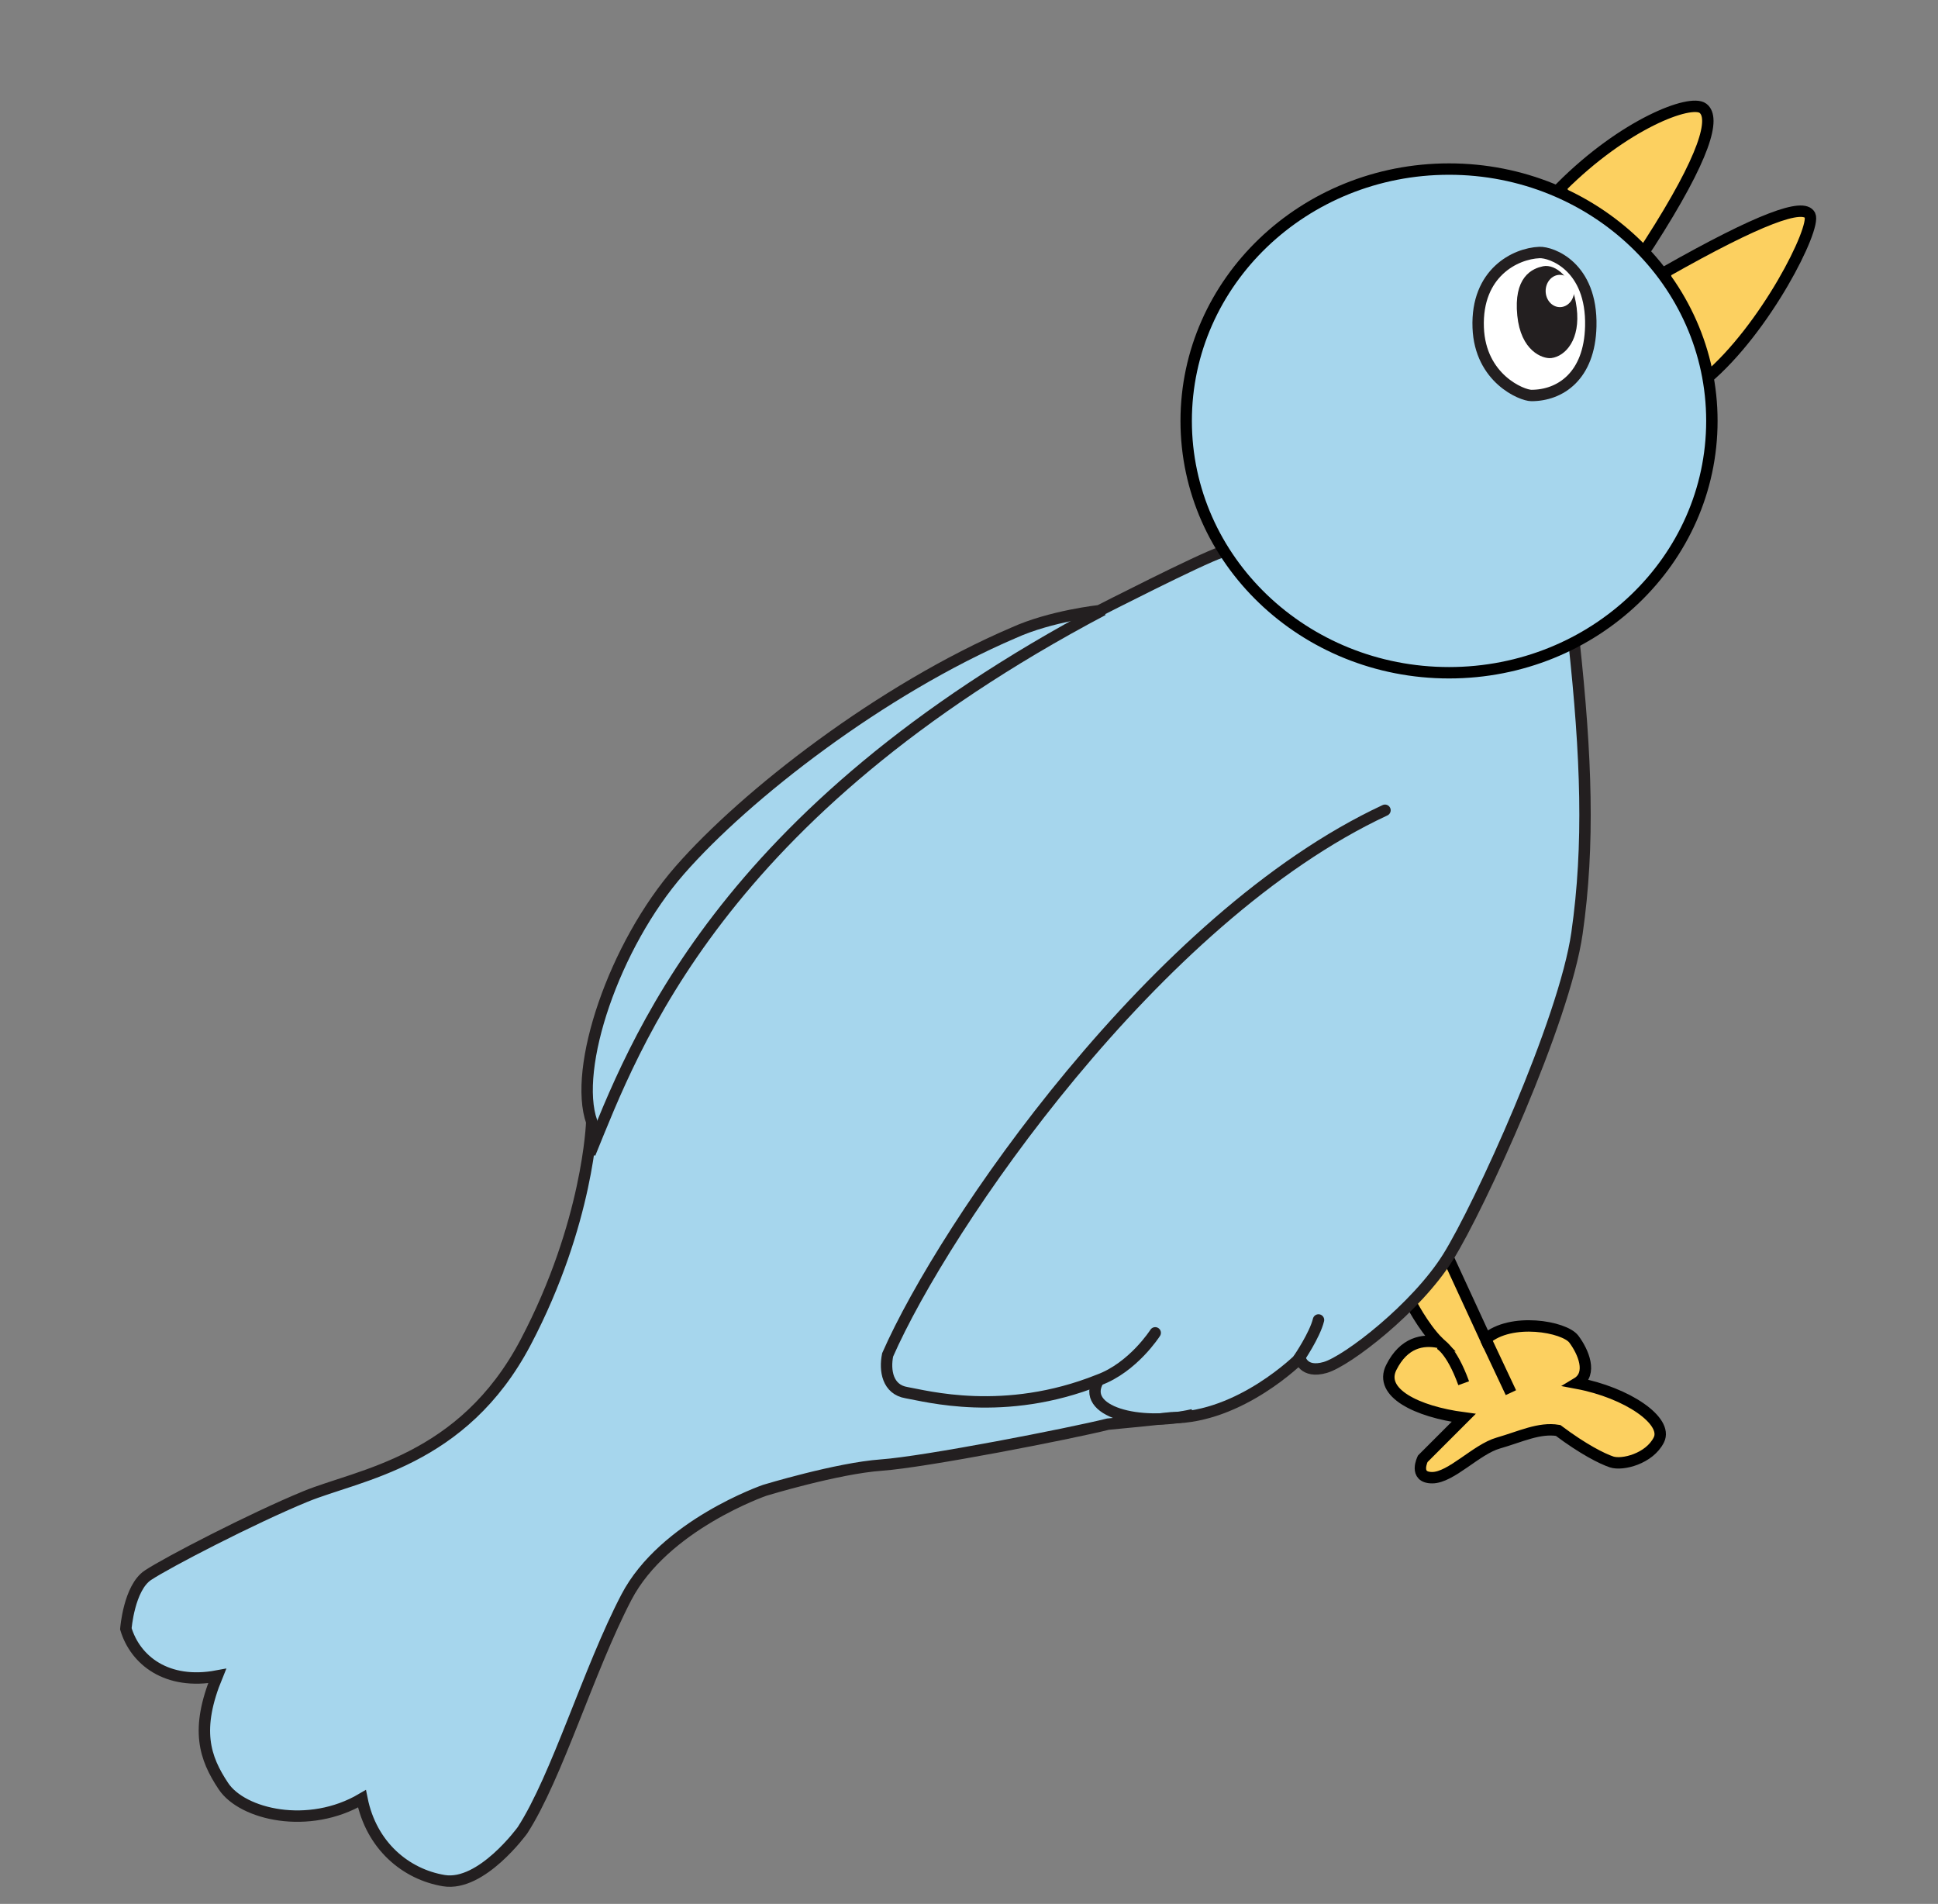 <?xml version="1.0" encoding="UTF-8" standalone="no"?>
<!-- Generator: Adobe Illustrator 13.0.1, SVG Export Plug-In . SVG Version: 6.00 Build 14948)  -->
<svg
   xmlns:dc="http://purl.org/dc/elements/1.1/"
   xmlns:cc="http://creativecommons.org/ns#"
   xmlns:rdf="http://www.w3.org/1999/02/22-rdf-syntax-ns#"
   xmlns:svg="http://www.w3.org/2000/svg"
   xmlns="http://www.w3.org/2000/svg"
   xmlns:sodipodi="http://sodipodi.sourceforge.net/DTD/sodipodi-0.dtd"
   xmlns:inkscape="http://www.inkscape.org/namespaces/inkscape"
   version="1.0"
   x="0px"
   y="0px"
   width="170"
   height="167"
   viewBox="0 0 170 167"
   enable-background="new 0 0 170 167"
   xml:space="preserve"
   id="svg2"
   sodipodi:version="0.32"
   inkscape:version="0.46"
   sodipodi:docname="tweettweet.svg"
   inkscape:output_extension="org.inkscape.output.svg.inkscape"
   style="display:inline"
   inkscape:export-filename="C:\Users\Valerie\Documents\tweettweet.png"
   inkscape:export-xdpi="132.35294"
   inkscape:export-ydpi="132.35294"><rect x="0" y="0" width="170" height="167" fill="#808080" stroke="none"/><defs
   id="defs42"><inkscape:perspective
   sodipodi:type="inkscape:persp3d"
   inkscape:vp_x="0 : 83.5 : 1"
   inkscape:vp_y="0 : 1000 : 0"
   inkscape:vp_z="170 : 83.5 : 1"
   inkscape:persp3d-origin="85 : 55.666667 : 1"
   id="perspective46" />
	
	
	
	

	
	
	
	
	
	
</defs><sodipodi:namedview
   inkscape:window-height="669"
   inkscape:window-width="1034"
   inkscape:pageshadow="2"
   inkscape:pageopacity="0.0"
   guidetolerance="10.0"
   gridtolerance="10.0"
   objecttolerance="10.0"
   borderopacity="1.0"
   bordercolor="#666666"
   pagecolor="#ffffff"
   id="base"
   showgrid="false"
   inkscape:zoom="2.7664671"
   inkscape:cx="43.430737"
   inkscape:cy="86.334322"
   inkscape:window-x="54"
   inkscape:window-y="81"
   inkscape:current-layer="layer1" />
<g
   inkscape:groupmode="layer"
   id="layer2"
   inkscape:label="Bird"
   style="display:inline"><g
     id="Layer_3">
	<path
   d="M 127.013,110.283 L 130.326,117.463 C 132.535,115.529 137.228,116.358 138.057,117.463 C 138.886,118.567 139.714,120.5 138.333,121.328 C 142.751,122.156 146.342,124.641 145.513,126.299 C 144.684,127.955 142.315,128.547 141.37,128.233 C 140.542,127.956 138.885,127.128 136.676,125.471 C 135.019,125.194 133.363,126.022 131.43,126.575 C 129.497,127.128 127.287,129.614 125.631,129.614 C 123.975,129.614 124.803,127.956 124.803,127.956 L 128.393,124.366 C 124.25,123.815 120.937,122.157 122.041,119.948 C 123.145,117.739 124.803,117.464 126.184,117.739 C 124.803,116.358 123.699,114.149 123.699,114.149"
   id="path5"
   style="fill:#fcd060;stroke:#000000" />
	<path
   d="M 136.953,16.399 C 142.475,10.877 148.274,8.668 149.379,9.496 C 150.484,10.324 149.654,13.638 144.685,21.37 C 139.716,29.102 136.953,16.399 136.953,16.399 z"
   id="path7"
   style="fill:#fcd060;stroke:#000000" />
	<path
   d="M 146.083,23.856 C 154.366,19.162 158.216,17.78 158.768,18.884 C 159.32,19.988 154.902,28.825 149.656,33.243 C 146.065,28.273 146.083,23.856 146.083,23.856 z"
   id="path9"
   style="fill:#fcd060;stroke:#000000" />
	<path
   d="M 138.058,56.162 C 139.162,66.379 139.439,74.111 138.334,81.842 C 137.23,89.574 129.774,105.865 127.013,110.283 C 124.252,114.701 118.178,119.394 116.244,119.947 C 114.31,120.5 114.034,119.119 114.034,119.119 C 114.034,119.119 108.825,124.357 102.75,124.357 C 102.75,124.357 100.5,124.607 97.191,124.918 C 93.878,125.746 81.175,128.232 77.31,128.508 C 73.445,128.784 67.093,130.717 67.093,130.717 C 67.093,130.717 58.258,133.754 54.944,140.106 C 51.63,146.458 48.869,155.844 45.832,160.54 C 45.832,160.54 42.242,165.509 38.929,164.958 C 35.616,164.405 32.578,161.921 31.75,157.778 C 27.056,160.54 21.257,159.159 19.6,156.674 C 17.943,154.188 17.115,151.703 19.048,147.008 C 14.63,147.836 11.868,145.629 11.04,142.867 C 11.04,142.867 11.316,139.277 12.973,138.172 C 14.63,137.068 22.085,133.201 26.779,131.27 C 31.473,129.336 40.586,128.233 46.108,117.739 C 51.63,107.247 51.907,98.411 51.907,98.411 C 50.25,93.716 53.84,82.948 59.638,76.321 C 65.436,69.694 77.31,60.475 88.908,55.507 C 92.168,54.025 96.439,53.566 96.439,53.566 C 96.439,53.566 105.265,49.048 107.133,48.432"
   id="path11"
   style="fill:#a6d6ed;stroke:#231f20" />
	<ellipse
   cx="127.108"
   cy="36.92"
   rx="23.057"
   ry="22.09"
   id="ellipse13"
   sodipodi:cx="127.108"
   sodipodi:cy="36.919998"
   sodipodi:rx="23.056999"
   sodipodi:ry="22.09"
   style="fill:#a6d6ed;stroke:#000000" />
	<path
   id="path15"
   style="fill:none;stroke:#231f20" />
	<path
   id="path17"
   style="fill:none;stroke:#231f20" />
</g></g>


<g
   inkscape:groupmode="layer"
   id="layer1"
   inkscape:label="Outlines"><line
     style="fill:none;stroke:#000000"
     id="line29"
     y2="122.156"
     x2="132.535"
     y1="117.463"
     x1="130.326" /><path
     style="fill:none;stroke:#000000"
     id="path31"
     d="M 126.25,117.857 C 126.25,117.857 127.289,118.291 128.394,121.328" /><path
     style="fill:none;stroke:#231f20;stroke-linecap:round"
     id="path33"
     d="M 121.49,71.072 C 101.333,80.461 82.832,107.521 77.862,118.843 C 77.586,120.224 77.862,121.88 79.519,122.156 C 81.176,122.433 88.079,124.365 96.363,121.052 C 99.401,119.947 101.334,116.909 101.334,116.909" /><path
     style="fill:none;stroke:#231f20;stroke-linecap:round"
     id="path35"
     d="M 115.658,115.779 C 115.33,117.125 113.917,119.189 113.917,119.189" /><path
     style="fill:none;stroke:#231f20"
     id="path37"
     d="M 104.646,124.09 C 99.952,125.194 94.705,123.813 96.362,121.053" /><path
     style="fill:none;stroke:#231f20"
     id="path39"
     d="M 51.75,101.189 C 55.598,91.783 62.955,71.369 96.75,53.501" /></g><g
   inkscape:groupmode="layer"
   id="layer3"
   inkscape:label="Eye"><path
     style="fill:#ffffff;stroke:#231f20"
     id="path20"
     d="M 135.042,22.148 C 132.919,22.233 129.488,23.937 129.667,28.735 C 129.833,33.201 133.5,34.69 134.333,34.69 C 136.835,34.69 139.437,33.017 139.542,28.624 C 139.667,23.357 136.083,22.106 135.042,22.148 z" /><path
     style="fill:#231f20;stroke:#231f20"
     id="path22"
     d="M 136.023,30.911 C 136.906,30.802 138.131,29.667 137.809,27.06 C 137.488,24.455 136.107,23.707 135.464,23.843 C 134.708,24.003 133.287,24.524 133.592,27.625 C 133.878,30.498 135.57,30.968 136.023,30.911 z" /><ellipse
     style="fill:#ffffff"
     sodipodi:ry="1.4170001"
     sodipodi:rx="1.25"
     sodipodi:cy="25.523001"
     sodipodi:cx="136.83299"
     id="ellipse24"
     ry="1.417"
     rx="1.25"
     cy="25.523"
     cx="136.833" /></g></svg>